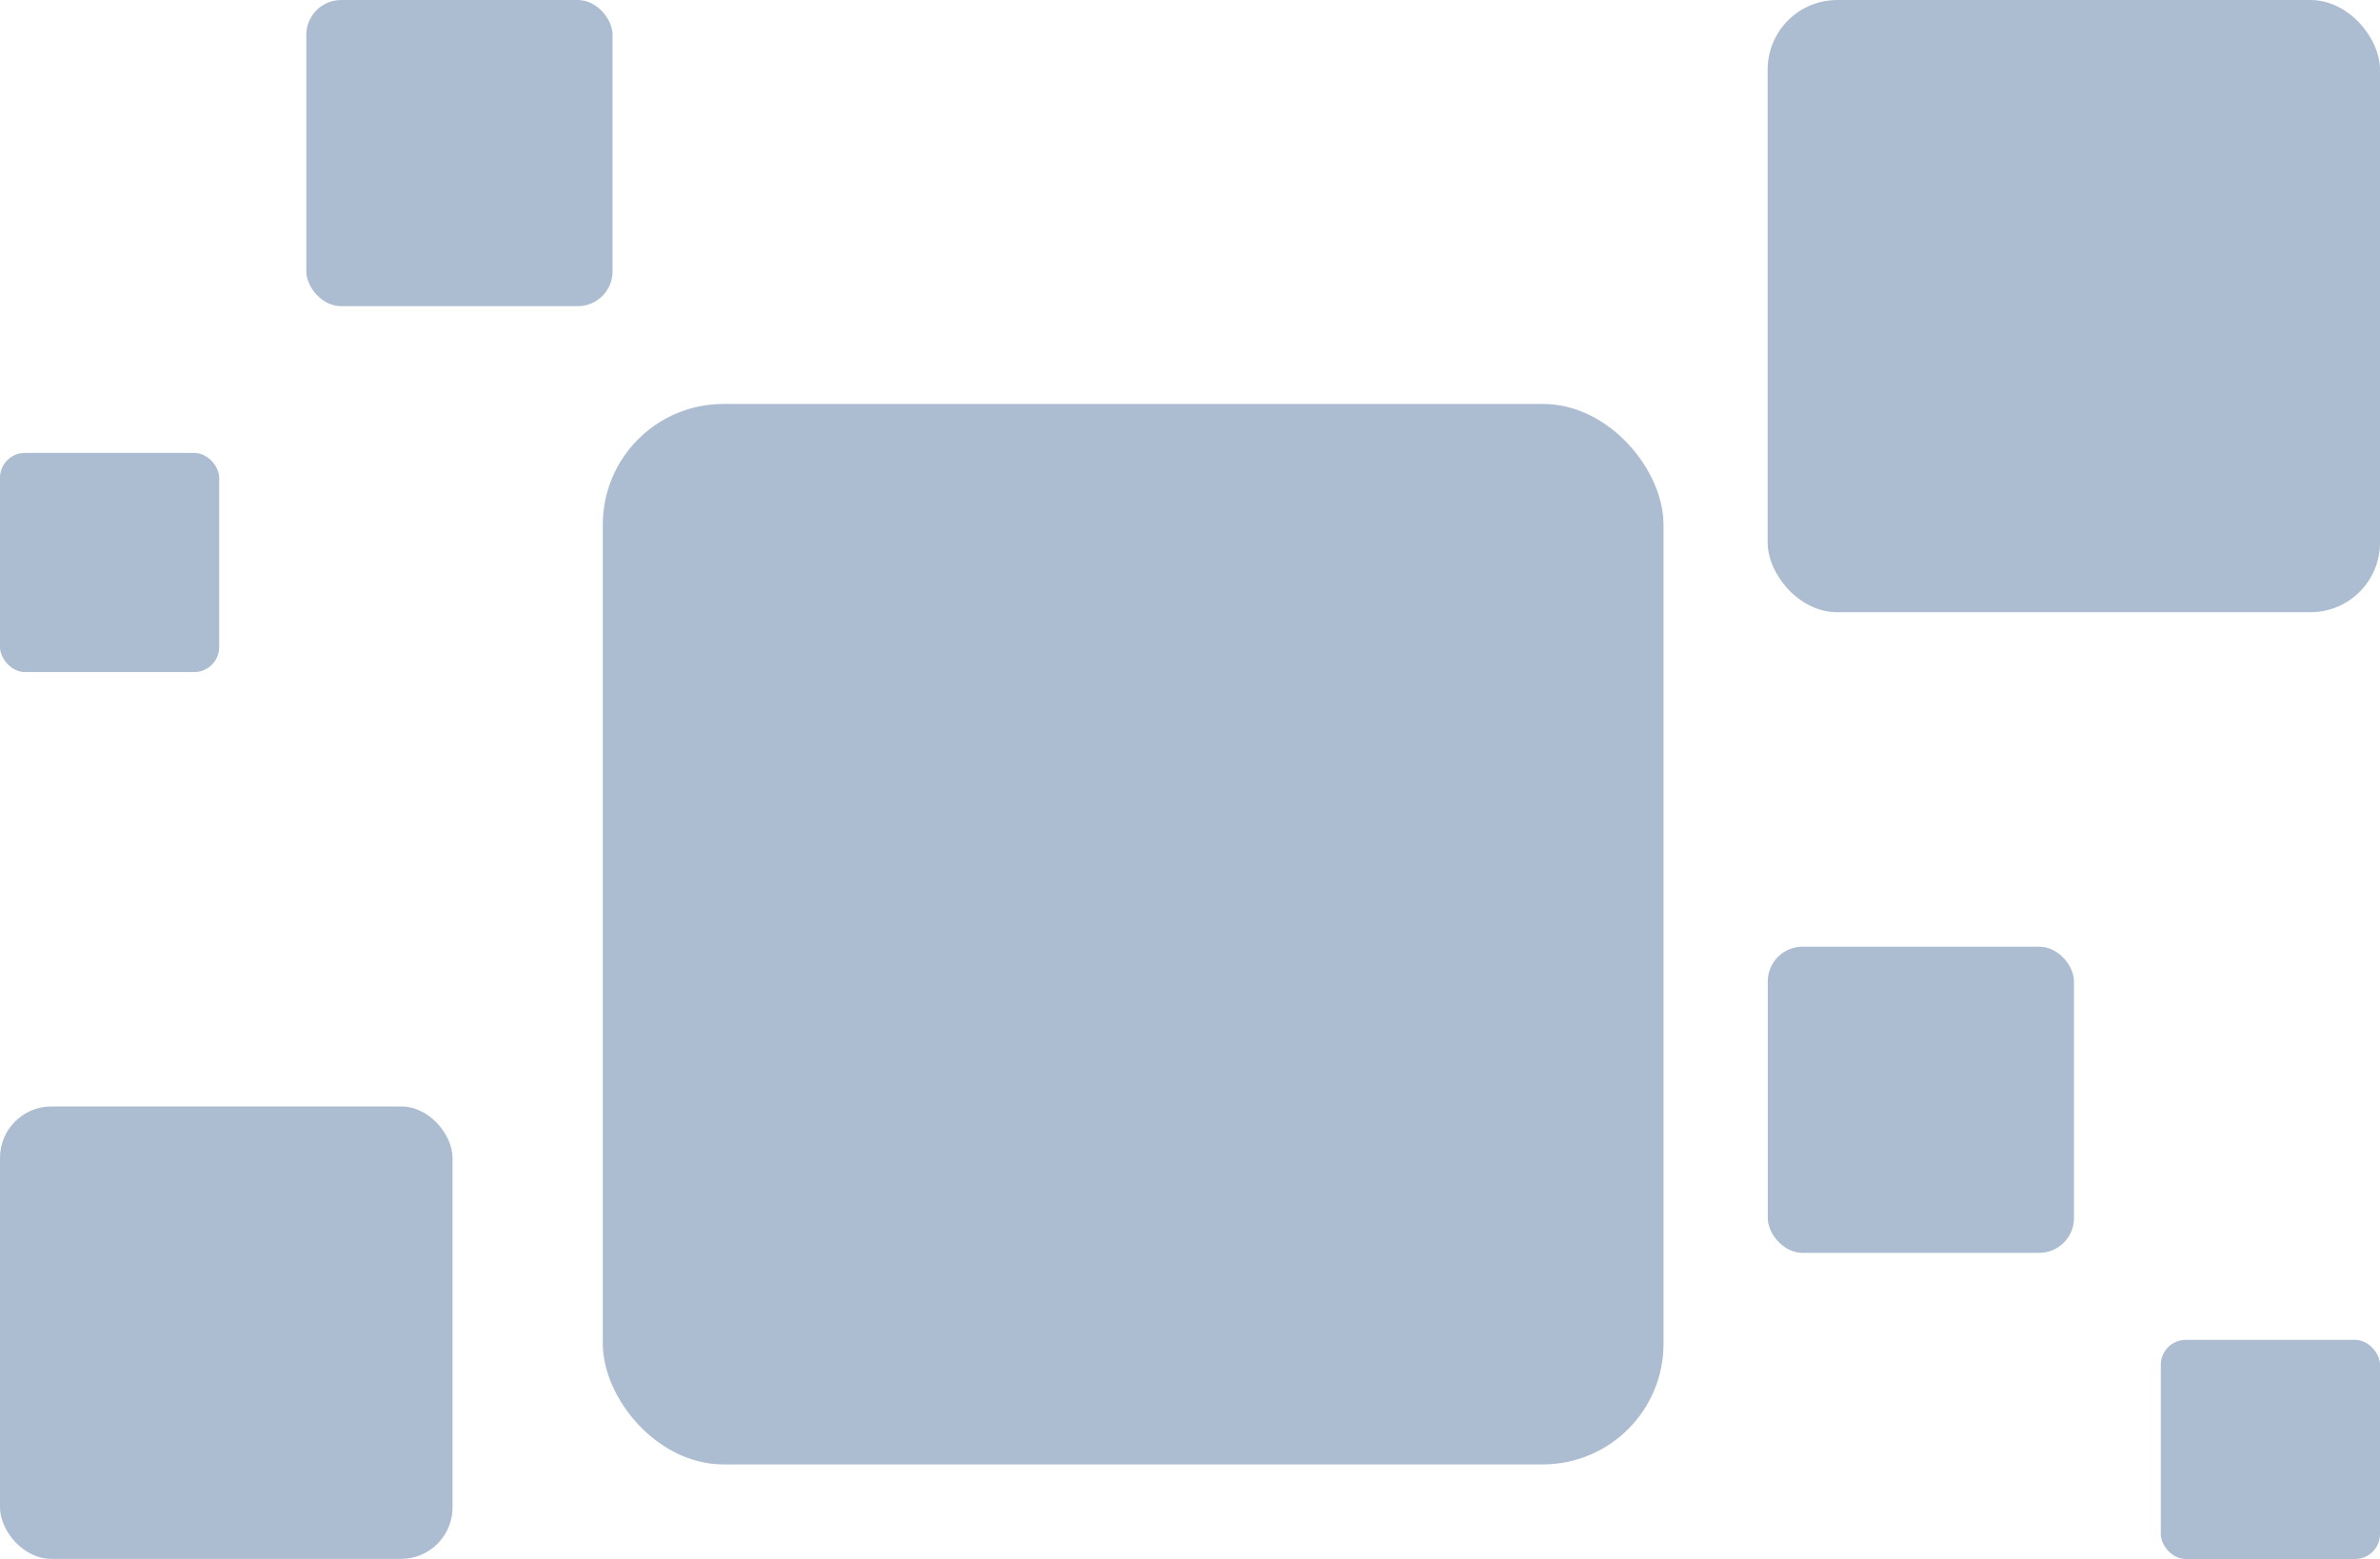 <?xml version="1.0" encoding="UTF-8"?>
<!DOCTYPE svg PUBLIC "-//W3C//DTD SVG 1.1//EN" "http://www.w3.org/Graphics/SVG/1.1/DTD/svg11.dtd">
<!-- Creator: CorelDRAW X8 -->
<svg xmlns="http://www.w3.org/2000/svg" xml:space="preserve" width="210mm" height="137.583mm" version="1.1" style="shape-rendering:geometricPrecision; text-rendering:geometricPrecision; image-rendering:optimizeQuality; fill-rule:evenodd; clip-rule:evenodd"
viewBox="0 0 21000 13758"
 xmlns:xlink="http://www.w3.org/1999/xlink">
 <defs>
  <style type="text/css">
   <![CDATA[
    .fil0 {fill:#ACBCD1}
   ]]>
  </style>
 </defs>
 <g id="Capa_x0020_1">
  <g id="_2603172267760">
   <rect class="fil0" x="5319" y="3565" width="9359" height="9359" rx="1064" ry="1064"/>
   <rect class="fil0" x="15597" width="5403" height="5403" rx="614" ry="614"/>
   <rect class="fil0" y="9765" width="3993" height="3993" rx="454" ry="454"/>
   <rect class="fil0" x="2703" width="2702" height="2702" rx="307" ry="307"/>
   <rect class="fil0" y="3997" width="1934" height="1934" rx="220" ry="220"/>
   <rect class="fil0" x="15598" y="8355" width="2702" height="2702" rx="307" ry="307"/>
   <rect class="fil0" x="19066" y="11825" width="1934" height="1934" rx="220" ry="220"/>
  </g>
 </g>
</svg>
